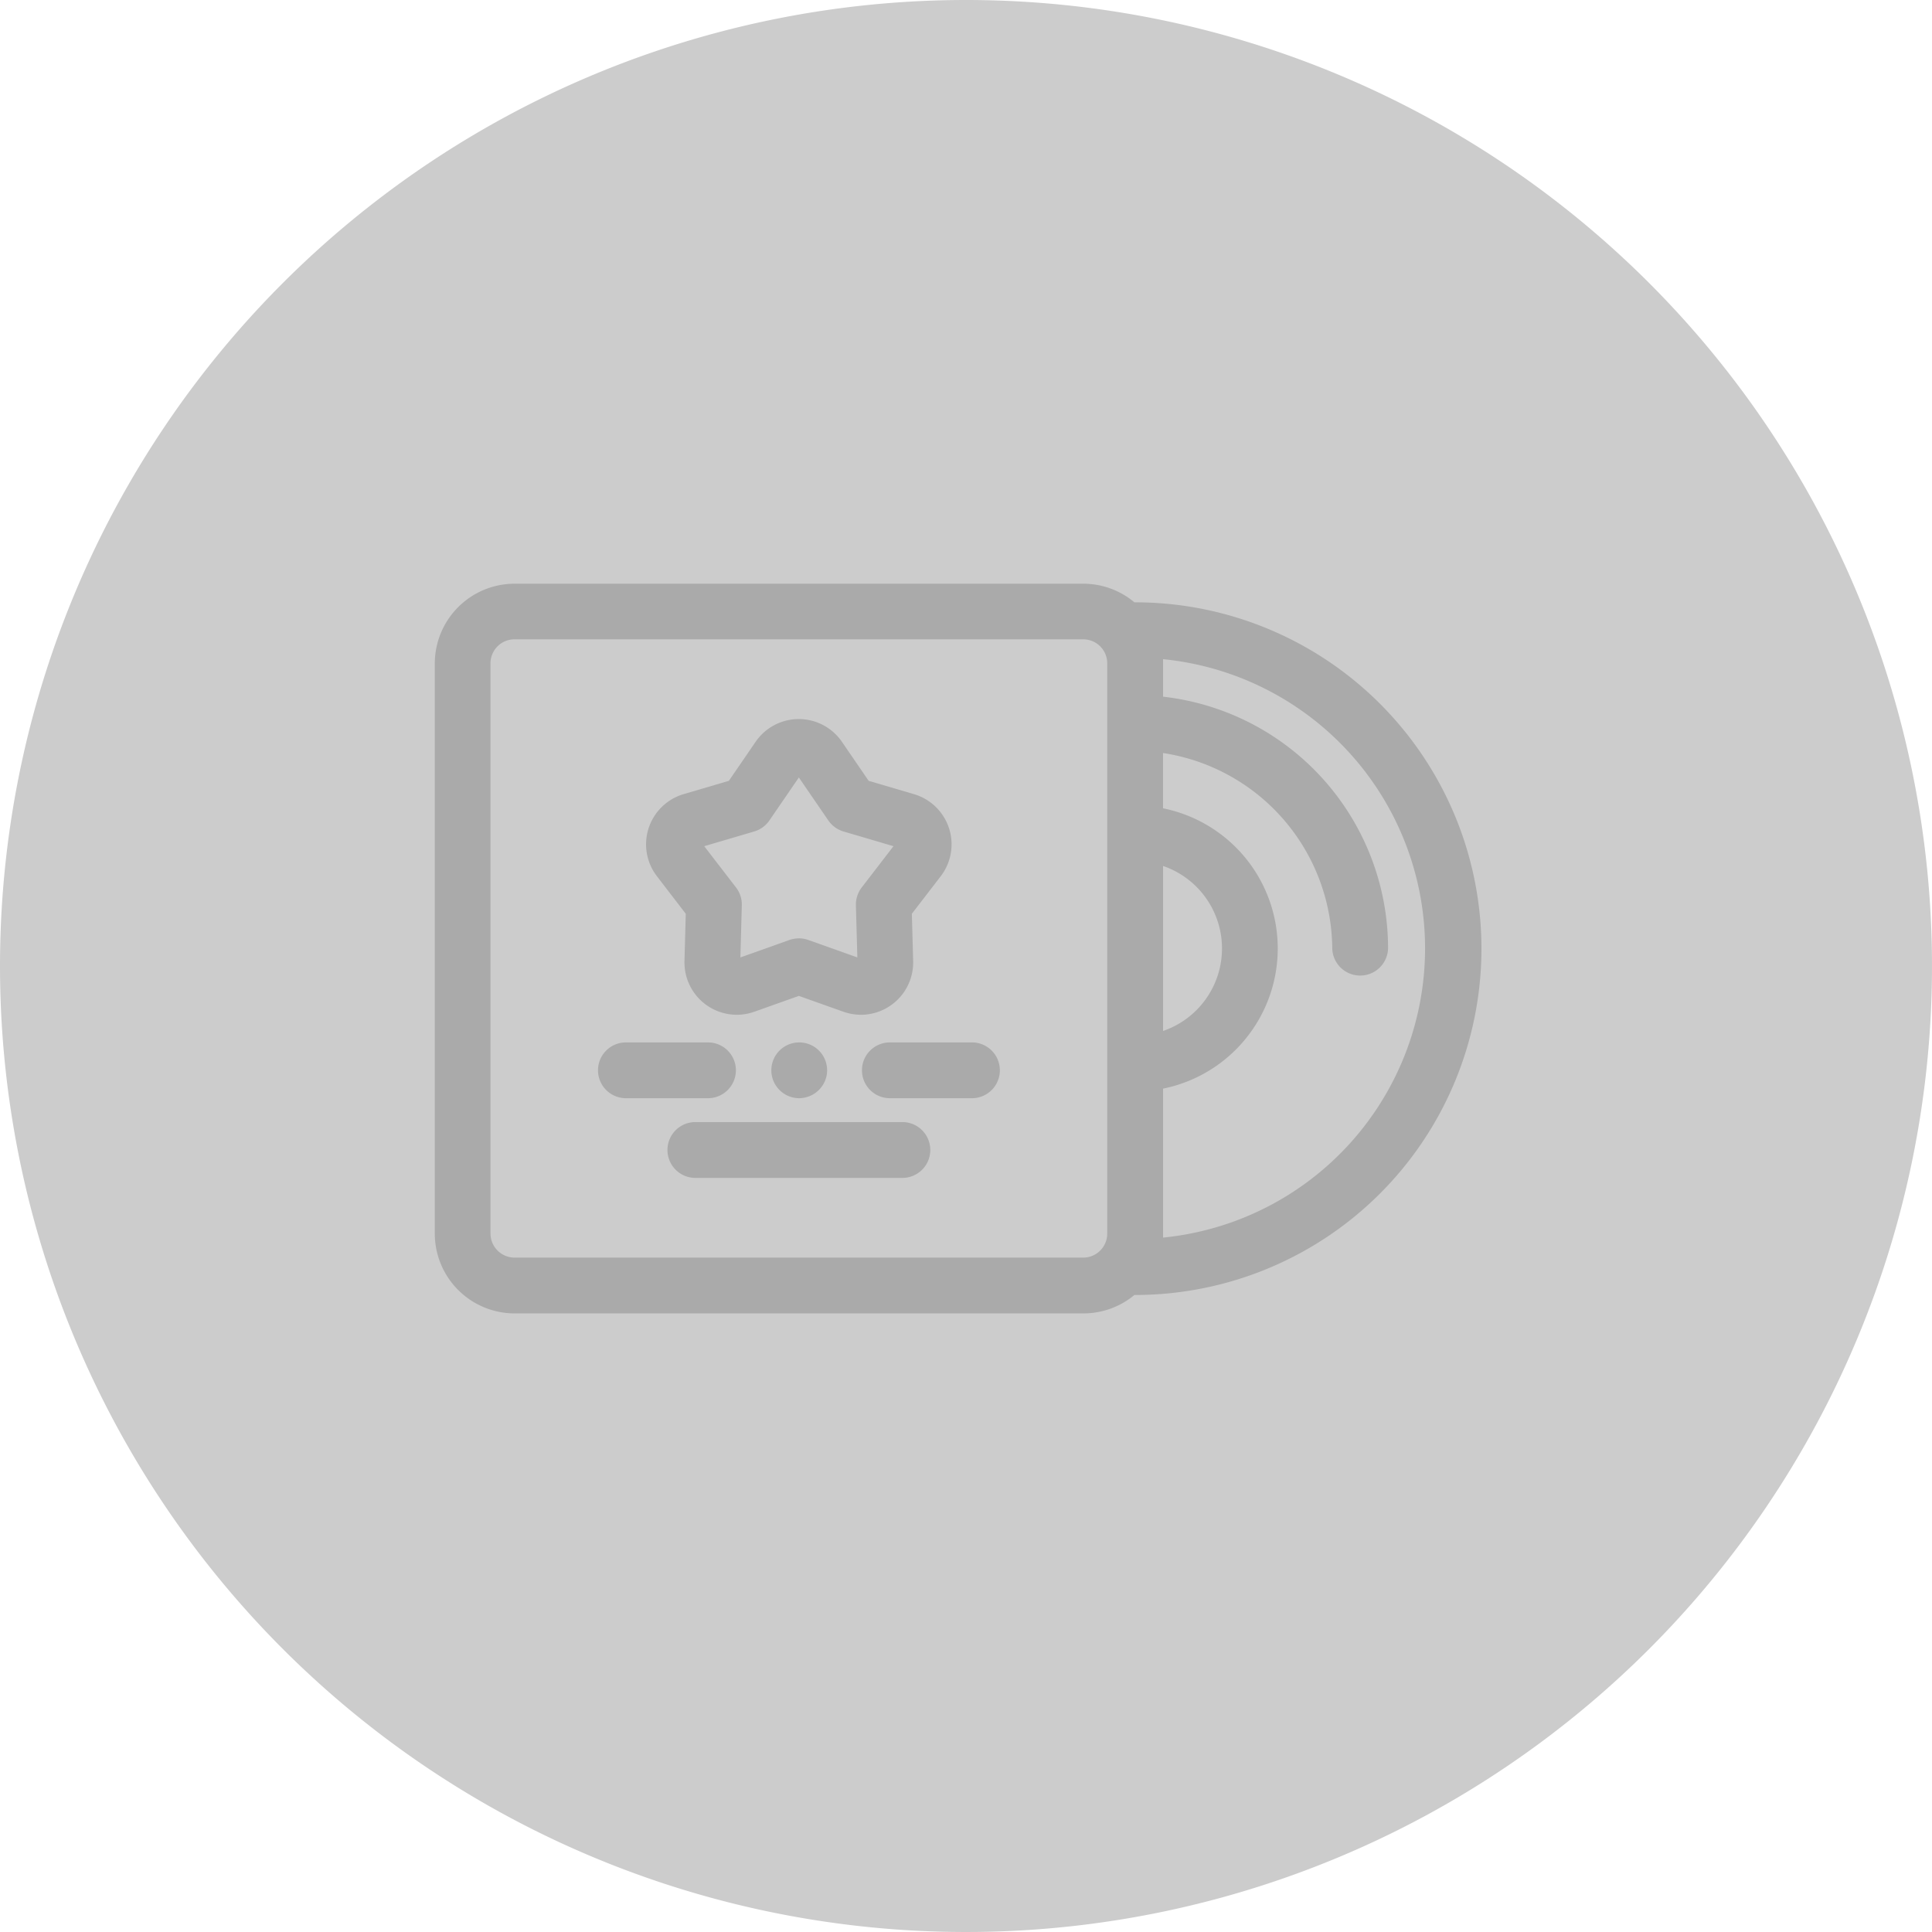 <svg xmlns="http://www.w3.org/2000/svg" width="80" height="80" viewBox="0 0 80 80">
    <defs>
        <style>
            .cls-2{fill:#aaa}
        </style>
    </defs>
    <g id="グループ_42" transform="translate(-39 -352)">
        <path id="パス_55" fill="#ccc" d="M40 0A40 40 0 1 1 0 40 40 40 0 0 1 40 0z" transform="translate(39 352)"/>
        <g id="グループ_31" transform="translate(-3004.883 -1273.726)">
            <g id="グループ_30">
                <g id="グループ_20">
                    <path id="パス_16" d="M3081.282 1674.178h-8.639a.833.833 0 1 1 0-1.667h8.639a.833.833 0 0 1 0 1.667z" class="cls-2"/>
                    <path id="パス_17" d="M3081.282 1674.5h-8.639a1.156 1.156 0 0 1 0-2.311h8.639a1.156 1.156 0 0 1 0 2.311zm-8.639-1.667a.511.511 0 1 0 0 1.023h8.639a.511.511 0 0 0 0-1.023z" class="cls-2"/>
                </g>
                <g id="グループ_27">
                    <g id="グループ_22">
                        <g id="グループ_21">
                            <path id="パス_18" d="M3084.13 1670.876h-3.4a.833.833 0 1 1 0-1.667h3.4a.833.833 0 0 1 0 1.667z" class="cls-2"/>
                            <path id="パス_19" d="M3084.13 1671.2h-3.4a1.155 1.155 0 0 1 0-2.31h3.4a1.155 1.155 0 0 1 0 2.31zm-3.4-1.667a.511.511 0 1 0 0 1.023h3.4a.511.511 0 0 0 0-1.023z" class="cls-2"/>
                        </g>
                    </g>
                    <g id="グループ_24">
                        <g id="グループ_23">
                            <path id="パス_20" d="M3073.2 1670.876h-3.4a.833.833 0 0 1 0-1.667h3.4a.833.833 0 0 1 0 1.667z" class="cls-2"/>
                            <path id="パス_21" d="M3073.2 1671.2h-3.4a1.155 1.155 0 0 1 0-2.31h3.4a1.155 1.155 0 0 1 0 2.31zm-3.4-1.667a.511.511 0 1 0 0 1.023h3.4a.511.511 0 0 0 0-1.023z" class="cls-2"/>
                        </g>
                    </g>
                    <g id="グループ_26">
                        <g id="グループ_25">
                            <path id="パス_22" d="M3076.978 1670.876a.832.832 0 1 1 .811-.644.842.842 0 0 1-.811.644z" class="cls-2"/>
                            <path id="パス_23" d="M3076.978 1671.2a1.155 1.155 0 1 1 1.124-.892 1.17 1.17 0 0 1-1.124.892zm0-1.664a.506.506 0 1 0 .269.075.518.518 0 0 0-.268-.077z" class="cls-2"/>
                        </g>
                    </g>
                </g>
                <g id="グループ_28">
                    <path id="パス_24" d="M3074.392 1667.423a1.844 1.844 0 0 1-1.845-1.9l.057-2.071-1.263-1.642a1.845 1.845 0 0 1 .94-2.9l1.988-.586 1.171-1.709a1.847 1.847 0 0 1 1.522-.8 1.844 1.844 0 0 1 1.522.8l1.172 1.709 1.987.586a1.845 1.845 0 0 1 .941 2.9l-1.264 1.642.057 2.071a1.845 1.845 0 0 1-2.462 1.79l-1.953-.7-1.952.7a1.86 1.86 0 0 1-.618.106zm2.57-9.934a.171.171 0 0 0-.147.077l-1.339 1.954a.832.832 0 0 1-.452.328l-2.271.67a.173.173 0 0 0-.12.116.17.17 0 0 0 .029.163l1.444 1.878a.833.833 0 0 1 .173.531l-.066 2.367a.171.171 0 0 0 .074.149.168.168 0 0 0 .164.024l2.232-.793a.822.822 0 0 1 .558 0l2.232.793a.178.178 0 0 0 .238-.173l-.065-2.367a.836.836 0 0 1 .172-.531l1.445-1.878a.178.178 0 0 0-.091-.279l-2.272-.67a.835.835 0 0 1-.452-.328l-1.339-1.954a.171.171 0 0 0-.147-.077z" class="cls-2"/>
                    <path id="パス_25" d="M3079.533 1667.745a2.167 2.167 0 0 1-.726-.125l-1.845-.656-1.844.656a2.167 2.167 0 0 1-2.892-2.1l.053-1.957-1.193-1.552a2.167 2.167 0 0 1 1.1-3.4l1.878-.553 1.107-1.615a2.167 2.167 0 0 1 3.575 0l1.106 1.615 1.878.553a2.166 2.166 0 0 1 1.105 3.4l-1.194 1.552.054 1.957a2.167 2.167 0 0 1-2.166 2.226zm-2.571-11.6a1.522 1.522 0 0 0-1.256.663l-1.236 1.8-2.1.618a1.524 1.524 0 0 0-.776 2.391l1.333 1.732-.06 2.187a1.522 1.522 0 0 0 2.033 1.476l2.06-.732 2.061.732a1.523 1.523 0 0 0 2.033-1.477l-.06-2.186 1.333-1.732a1.523 1.523 0 0 0-.777-2.391l-2.1-.618-1.236-1.8a1.522 1.522 0 0 0-1.252-.665zm2.573 9.936a.53.53 0 0 1-.169-.029l-2.232-.794a.5.5 0 0 0-.343 0l-2.232.793a.5.5 0 0 1-.667-.484l.065-2.368a.512.512 0 0 0-.106-.326l-1.444-1.877a.5.5 0 0 1 .254-.785l2.272-.67a.512.512 0 0 0 .278-.2l1.339-1.954a.514.514 0 0 1 .825 0l1.339 1.954a.516.516 0 0 0 .277.2l2.272.669a.5.5 0 0 1 .255.785l-1.445 1.877a.518.518 0 0 0-.106.326l.066 2.367a.5.5 0 0 1-.5.515zm-2.573-1.5a1.161 1.161 0 0 1 .387.066l2.035.724-.06-2.158a1.165 1.165 0 0 1 .239-.737l1.317-1.711-2.071-.61a1.161 1.161 0 0 1-.626-.455l-1.221-1.781-1.22 1.78a1.161 1.161 0 0 1-.627.456l-2.071.61 1.317 1.711a1.155 1.155 0 0 1 .239.737l-.059 2.158 2.034-.724a1.165 1.165 0 0 1 .387-.064z" class="cls-2"/>
                </g>
                <g id="グループ_29">
                    <path id="パス_26" d="M3090.886 1650.981h-.148a2.974 2.974 0 0 0-2-.772h-23.551a2.986 2.986 0 0 0-2.982 2.982v23.615a2.985 2.985 0 0 0 2.982 2.982h23.551a2.969 2.969 0 0 0 2-.772h.148a14.019 14.019 0 0 0 0-28.038zm.834 10.179a3.932 3.932 0 0 1 0 7.679zm-2.982 16.962h-23.551a1.316 1.316 0 0 1-1.315-1.315v-23.615a1.317 1.317 0 0 1 1.315-1.315h23.551a1.317 1.317 0 0 1 1.315 1.315v23.615a1.317 1.317 0 0 1-1.315 1.315zm2.936-.795a2.973 2.973 0 0 0 .046-.52v-6.274a5.6 5.6 0 0 0 0-11.067v-2.922a8.54 8.54 0 0 1 7.651 8.456.833.833 0 0 0 1.667 0 10.172 10.172 0 0 0-9.318-10.13v-1.678a2.953 2.953 0 0 0-.046-.519 12.354 12.354 0 0 1 0 24.654z" class="cls-2"/>
                    <path id="パス_27" d="M3088.738 1680.111h-23.551a3.307 3.307 0 0 1-3.3-3.3v-23.615a3.308 3.308 0 0 1 3.3-3.3h23.551a3.3 3.3 0 0 1 2.119.771h.029a14.34 14.34 0 0 1 0 28.681h-.029a3.3 3.3 0 0 1-2.119.763zm-23.551-29.579a2.663 2.663 0 0 0-2.66 2.66v23.615a2.663 2.663 0 0 0 2.66 2.661h23.551a2.655 2.655 0 0 0 1.784-.689l.1-.087h.268a13.7 13.7 0 0 0 0-27.394h-.269l-.095-.086a2.655 2.655 0 0 0-1.784-.689zm23.551 27.912h-23.551a1.638 1.638 0 0 1-1.637-1.637v-23.615a1.639 1.639 0 0 1 1.637-1.637h23.551a1.64 1.64 0 0 1 1.637 1.637v23.615a1.639 1.639 0 0 1-1.637 1.637zm-23.551-26.245a.994.994 0 0 0-.994.993v23.615a1 1 0 0 0 .994.994h23.551a.994.994 0 0 0 .993-.994v-23.615a.994.994 0 0 0-.993-.993zm26.1 25.475l.072-.4a2.746 2.746 0 0 0 .04-.464v-6.55l.274-.042a5.276 5.276 0 0 0 0-10.43l-.274-.042v-3.555l.354.036a8.894 8.894 0 0 1 7.941 8.776.511.511 0 1 0 1.023 0 9.851 9.851 0 0 0-9.022-9.81l-.3-.024v-1.974a2.764 2.764 0 0 0-.04-.464l-.071-.4.408.026a12.676 12.676 0 0 1 0 25.3zm.756-6.87v6.168a12.034 12.034 0 0 0 0-23.951v1.553a10.495 10.495 0 0 1 9.317 10.426 1.156 1.156 0 0 1-2.311 0 8.252 8.252 0 0 0-7.007-8.093v2.289a5.921 5.921 0 0 1 0 11.608zm-.644-1.565v-8.478l.39.085a4.254 4.254 0 0 1 0 8.308zm.644-7.655v6.832a3.611 3.611 0 0 0 0-6.832z" class="cls-2"/>
                </g>
            </g>
        </g>
    </g>
</svg>
